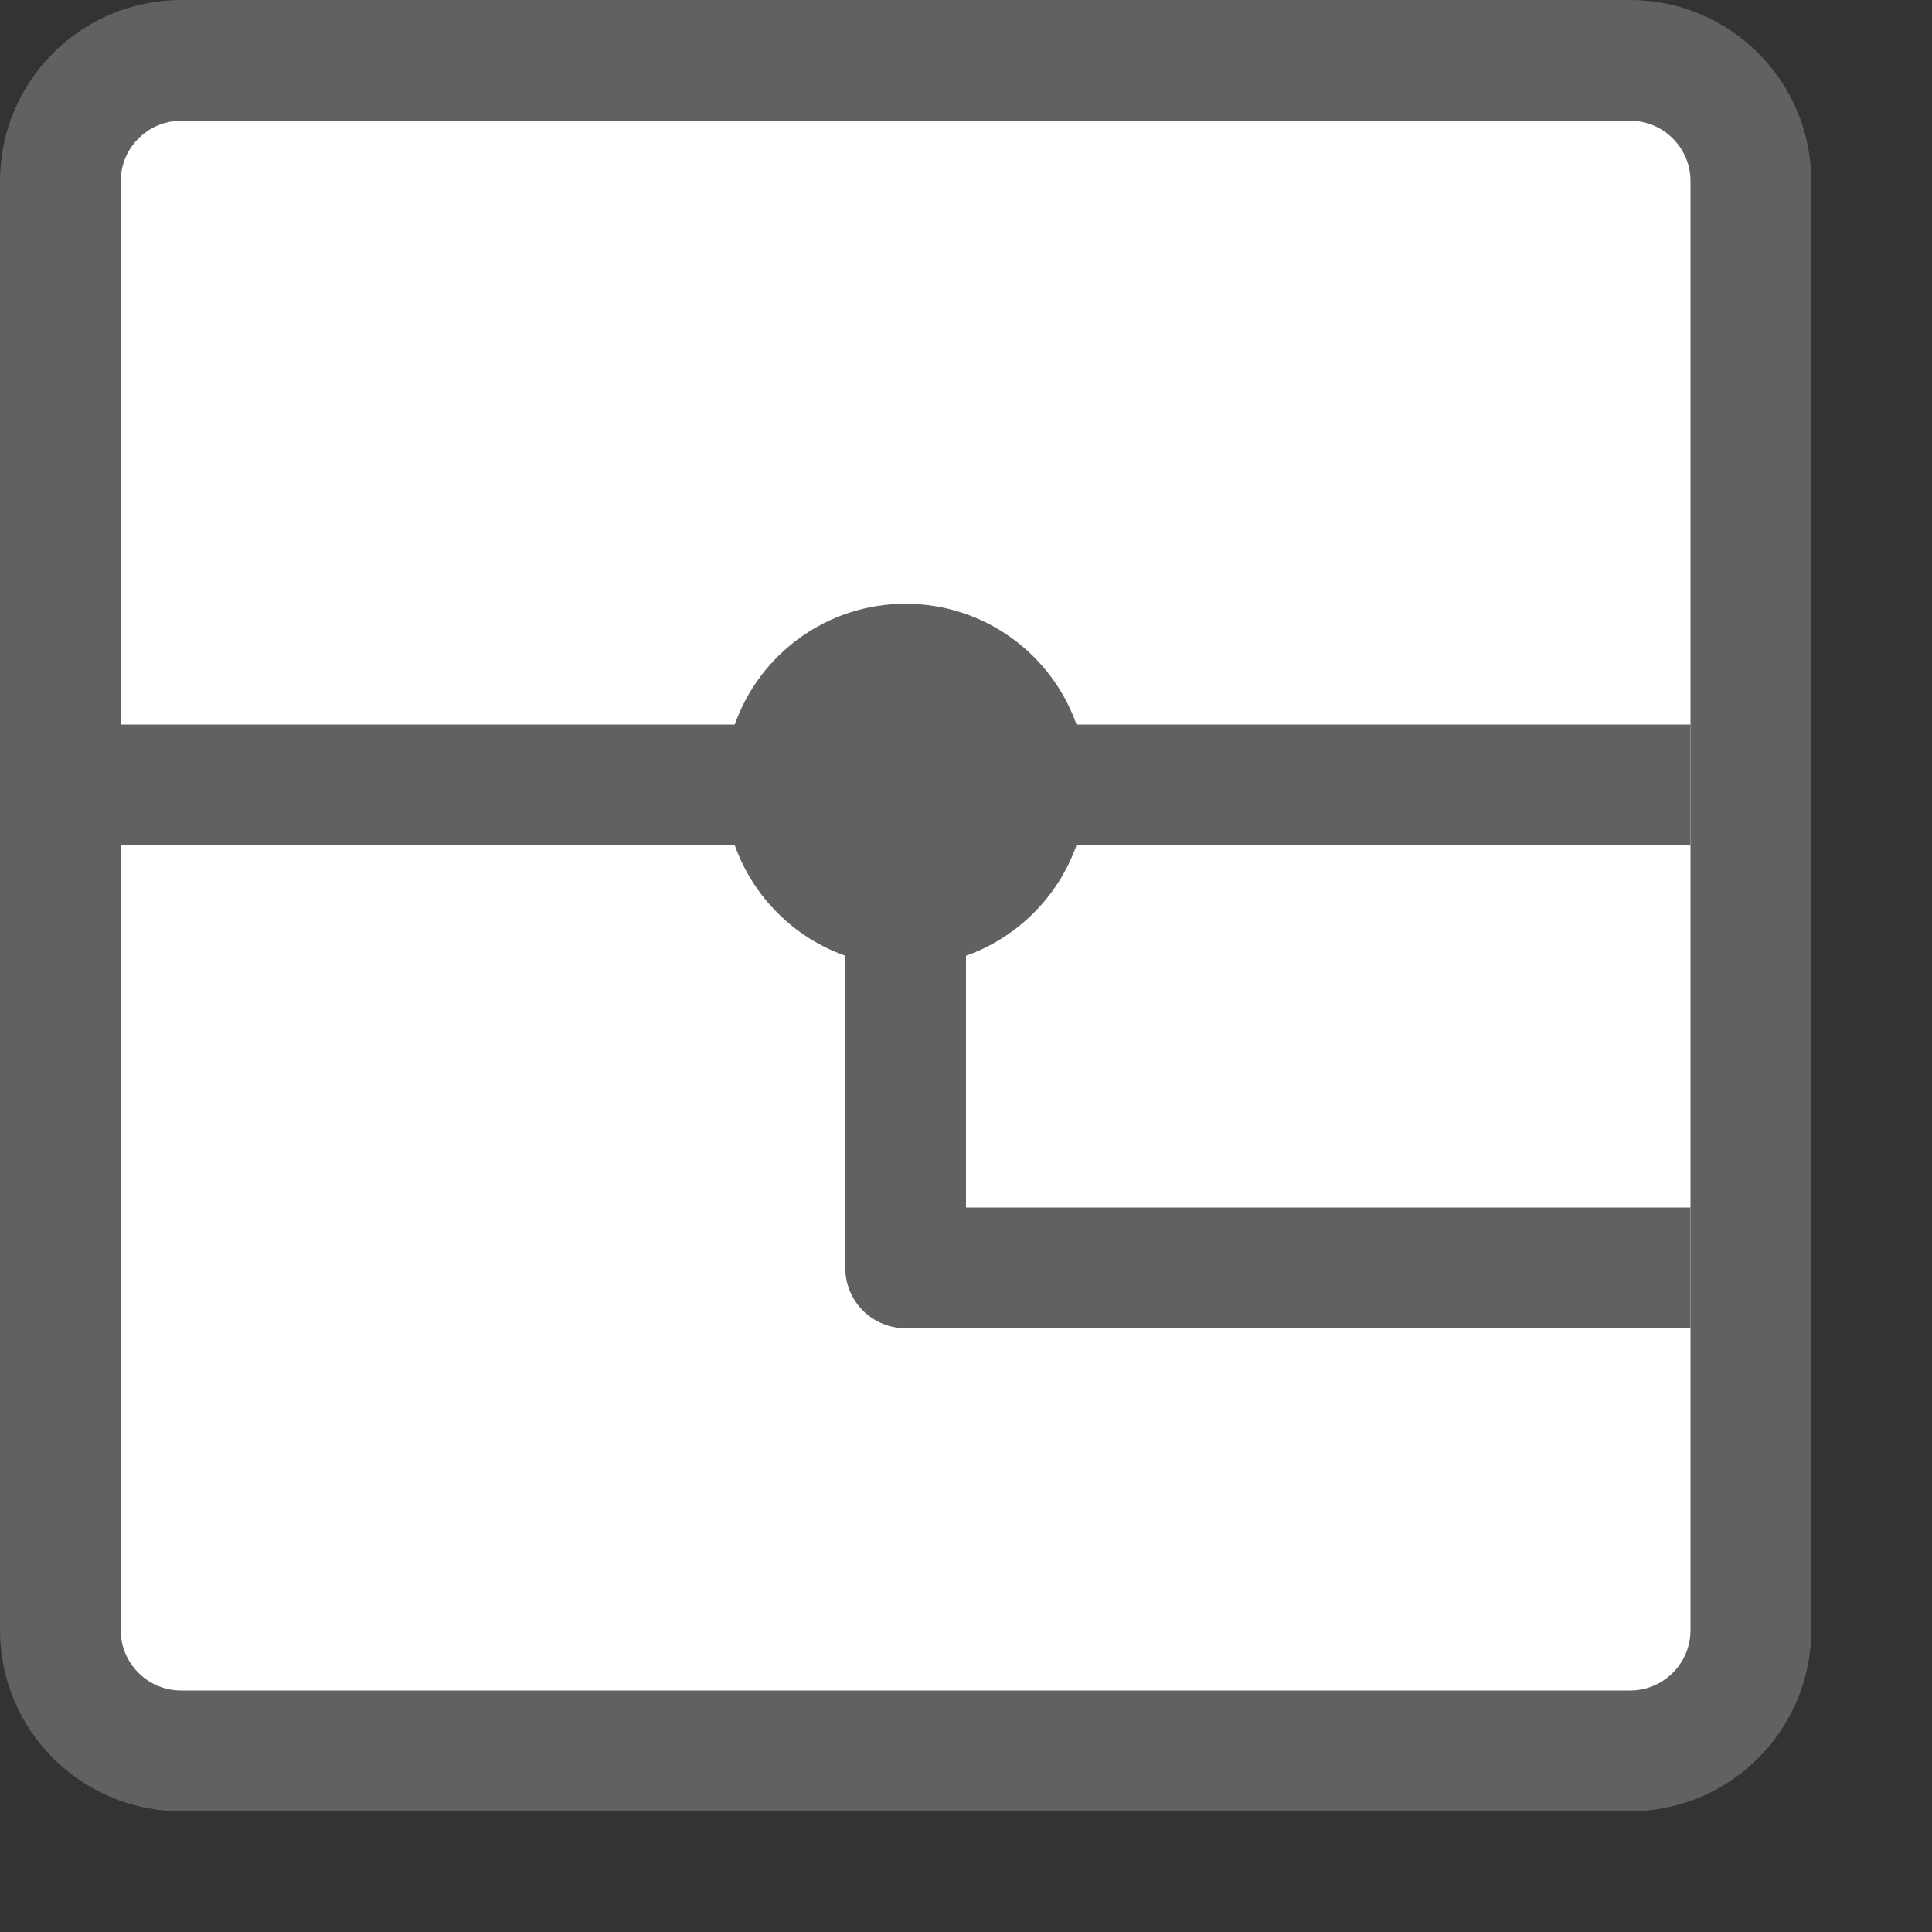 <svg width="16" height="16" viewBox="0 0 16 16" fill="none" xmlns="http://www.w3.org/2000/svg">
<rect x="0" y="0" width="16" height="16" fill="#333333" stroke="none"/>
<path d="M0.5 1.5C0.5 0.948 0.948 0.5 1.5 0.5H13.5C14.052 0.5 14.5 0.948 14.5 1.5V13.5C14.5 14.052 14.052 14.5 13.5 14.5H1.5C0.948 14.5 0.5 14.052 0.5 13.5V1.5Z" fill="#FFFFFF" stroke="#616161"/>
<path fill-rule="evenodd" clip-rule="evenodd" d="M8.915 6L14 6V7L8.915 7C8.764 7.426 8.426 7.764 8 7.915L8 10L14 10L14 11L7.5 11C7.367 11 7.24 10.947 7.146 10.854C7.053 10.76 7 10.633 7 10.5L7 7.915C6.574 7.764 6.236 7.426 6.085 7L1 7V6L6.085 6C6.291 5.417 6.847 5 7.5 5C8.153 5 8.709 5.417 8.915 6Z" fill="#616162"/>
</svg>
